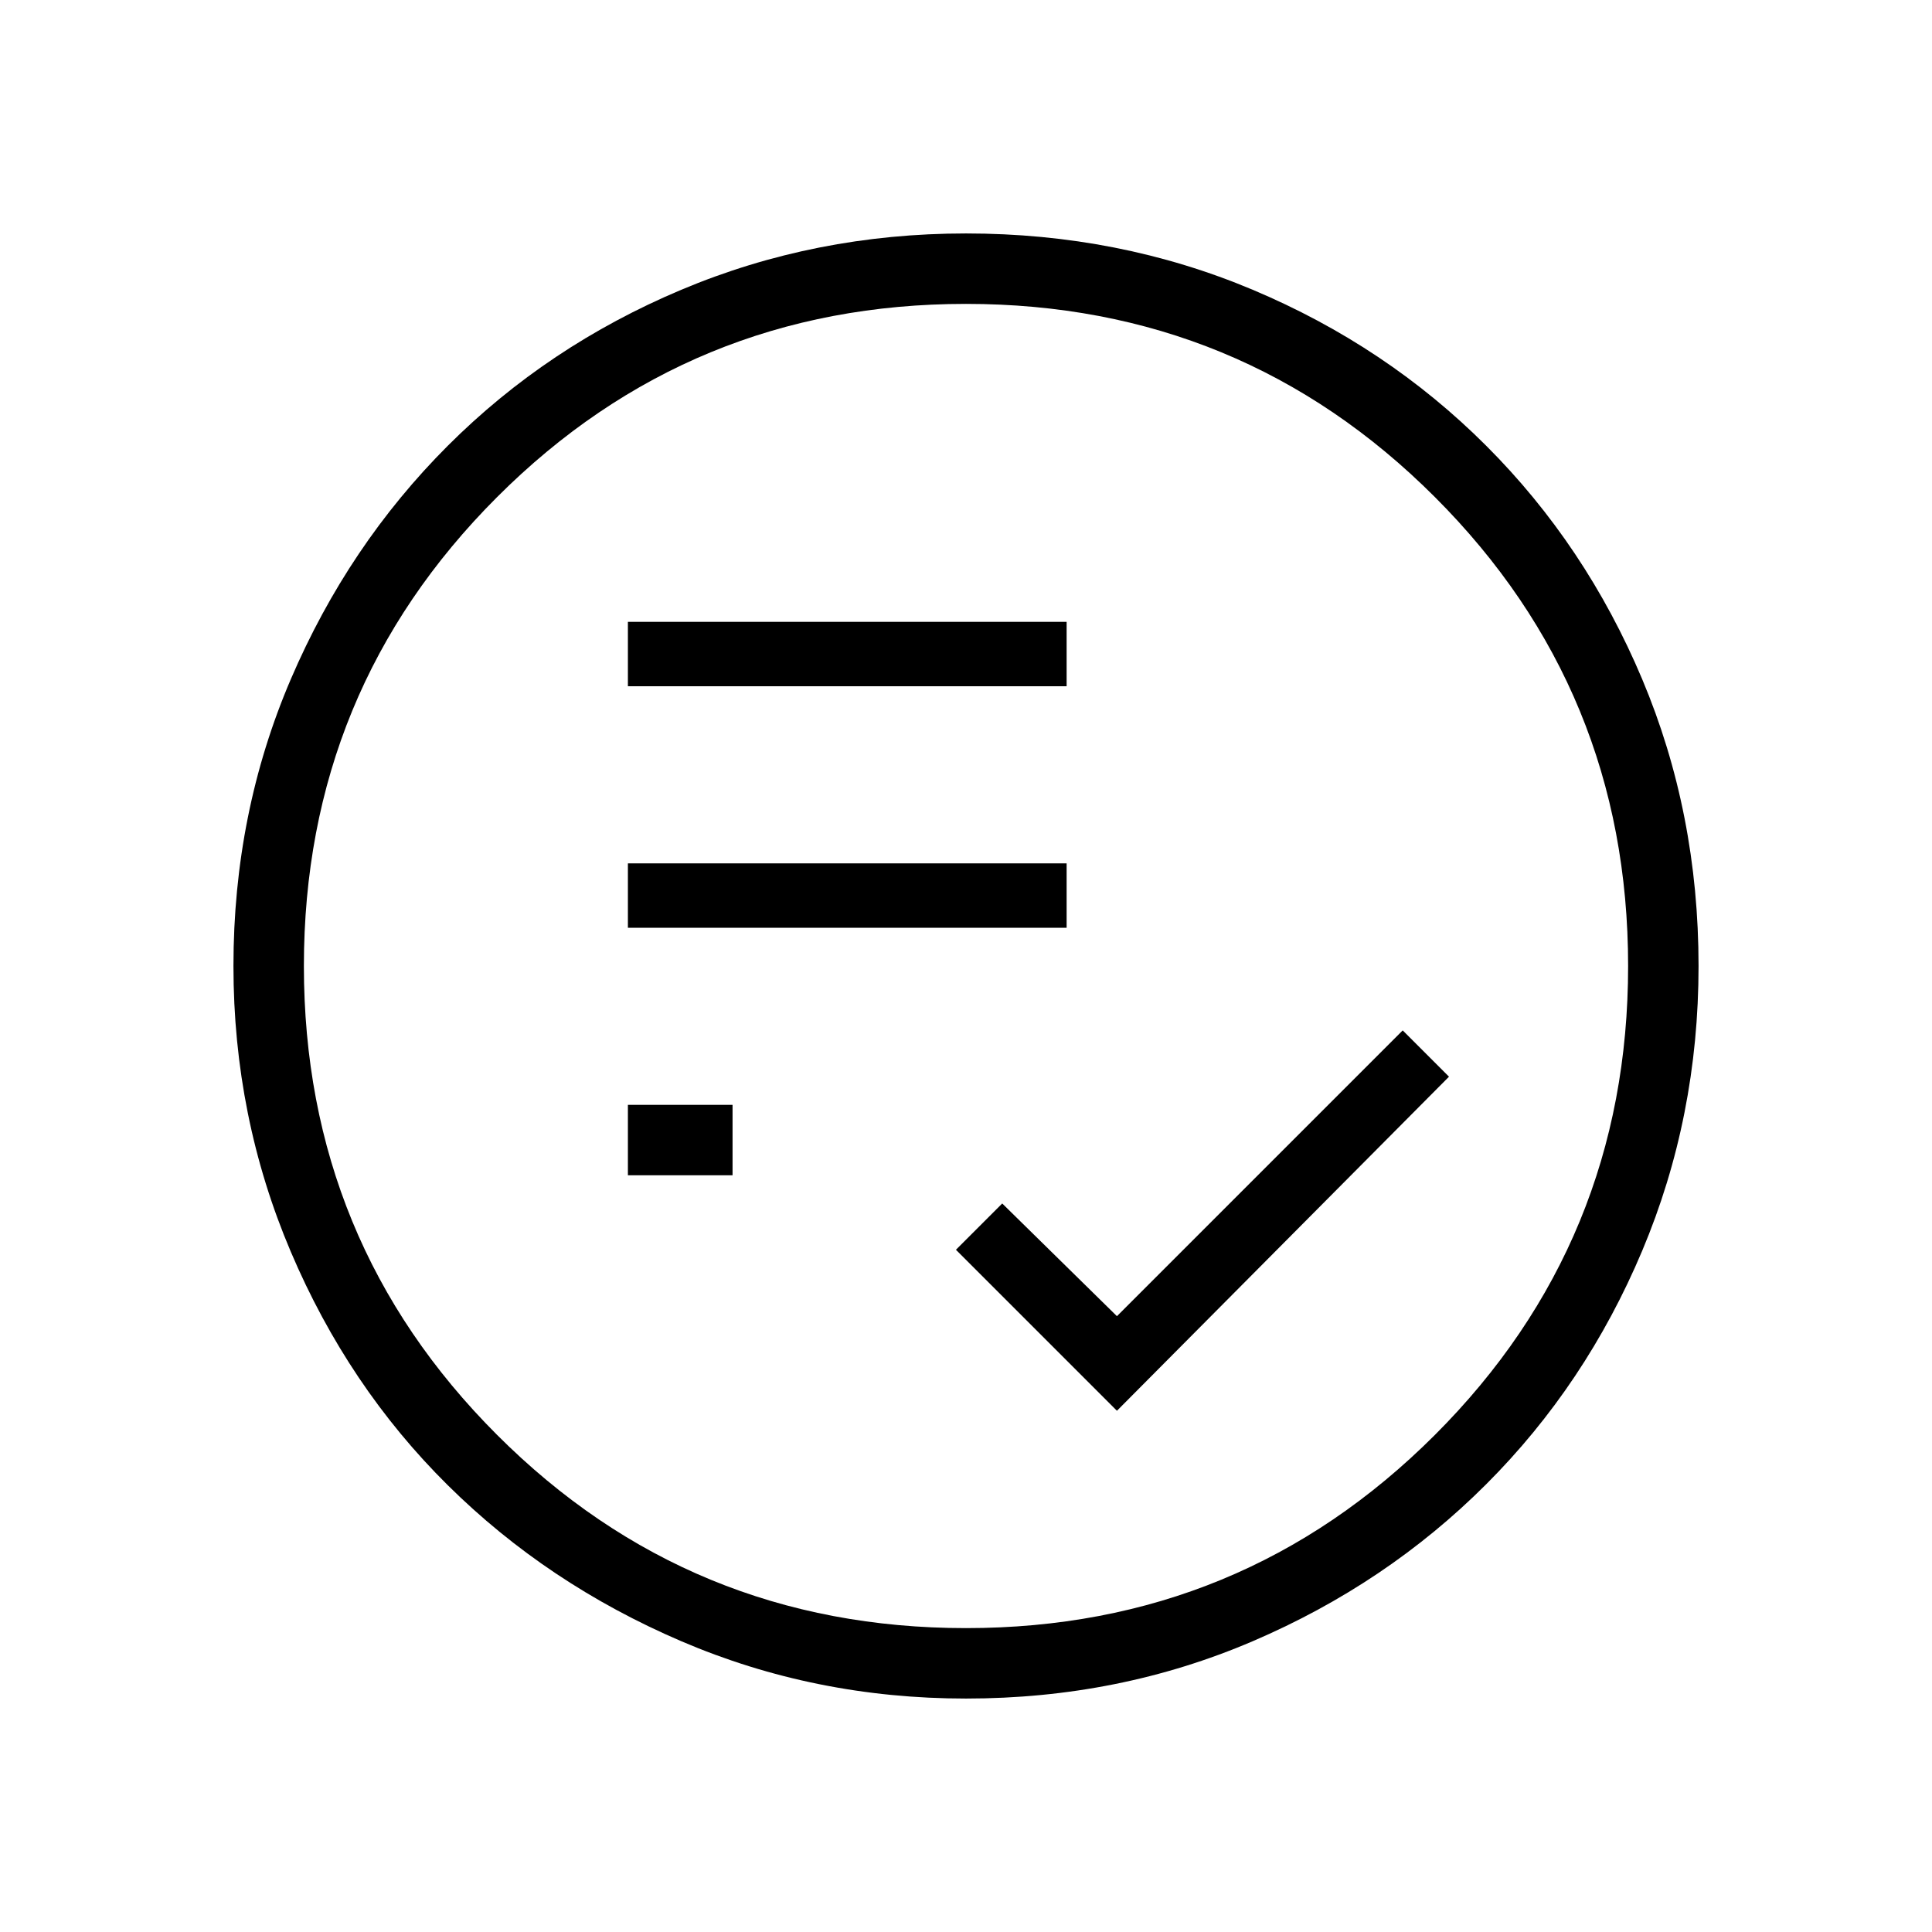 <svg xmlns="http://www.w3.org/2000/svg" height="48" width="48"><path d="M15.6 23.05H26.5V21.45H15.6ZM15.6 17.05H26.5V15.45H15.6ZM15.6 29.2H18.2V27.45H15.6ZM27.75 35.05 36 26.75 34.85 25.6 27.75 32.7 24.9 29.9 23.75 31.05ZM24 42.2Q20.25 42.2 16.925 40.775Q13.6 39.35 11.125 36.9Q8.65 34.45 7.225 31.1Q5.8 27.75 5.8 24Q5.8 20.2 7.225 16.875Q8.65 13.55 11.125 11.075Q13.6 8.6 16.925 7.2Q20.25 5.8 24 5.8Q27.8 5.8 31.125 7.2Q34.45 8.6 36.925 11.075Q39.4 13.55 40.8 16.875Q42.2 20.2 42.2 24Q42.2 27.75 40.8 31.075Q39.4 34.4 36.925 36.875Q34.45 39.35 31.125 40.775Q27.8 42.2 24 42.2ZM24 24Q24 24 24 24Q24 24 24 24Q24 24 24 24Q24 24 24 24Q24 24 24 24Q24 24 24 24Q24 24 24 24Q24 24 24 24ZM24 40.45Q30.85 40.45 35.65 35.65Q40.45 30.85 40.45 24Q40.45 17.15 35.65 12.35Q30.85 7.55 24 7.55Q17.15 7.55 12.35 12.35Q7.55 17.15 7.55 24Q7.55 30.85 12.35 35.65Q17.15 40.45 24 40.45Z"/></svg>